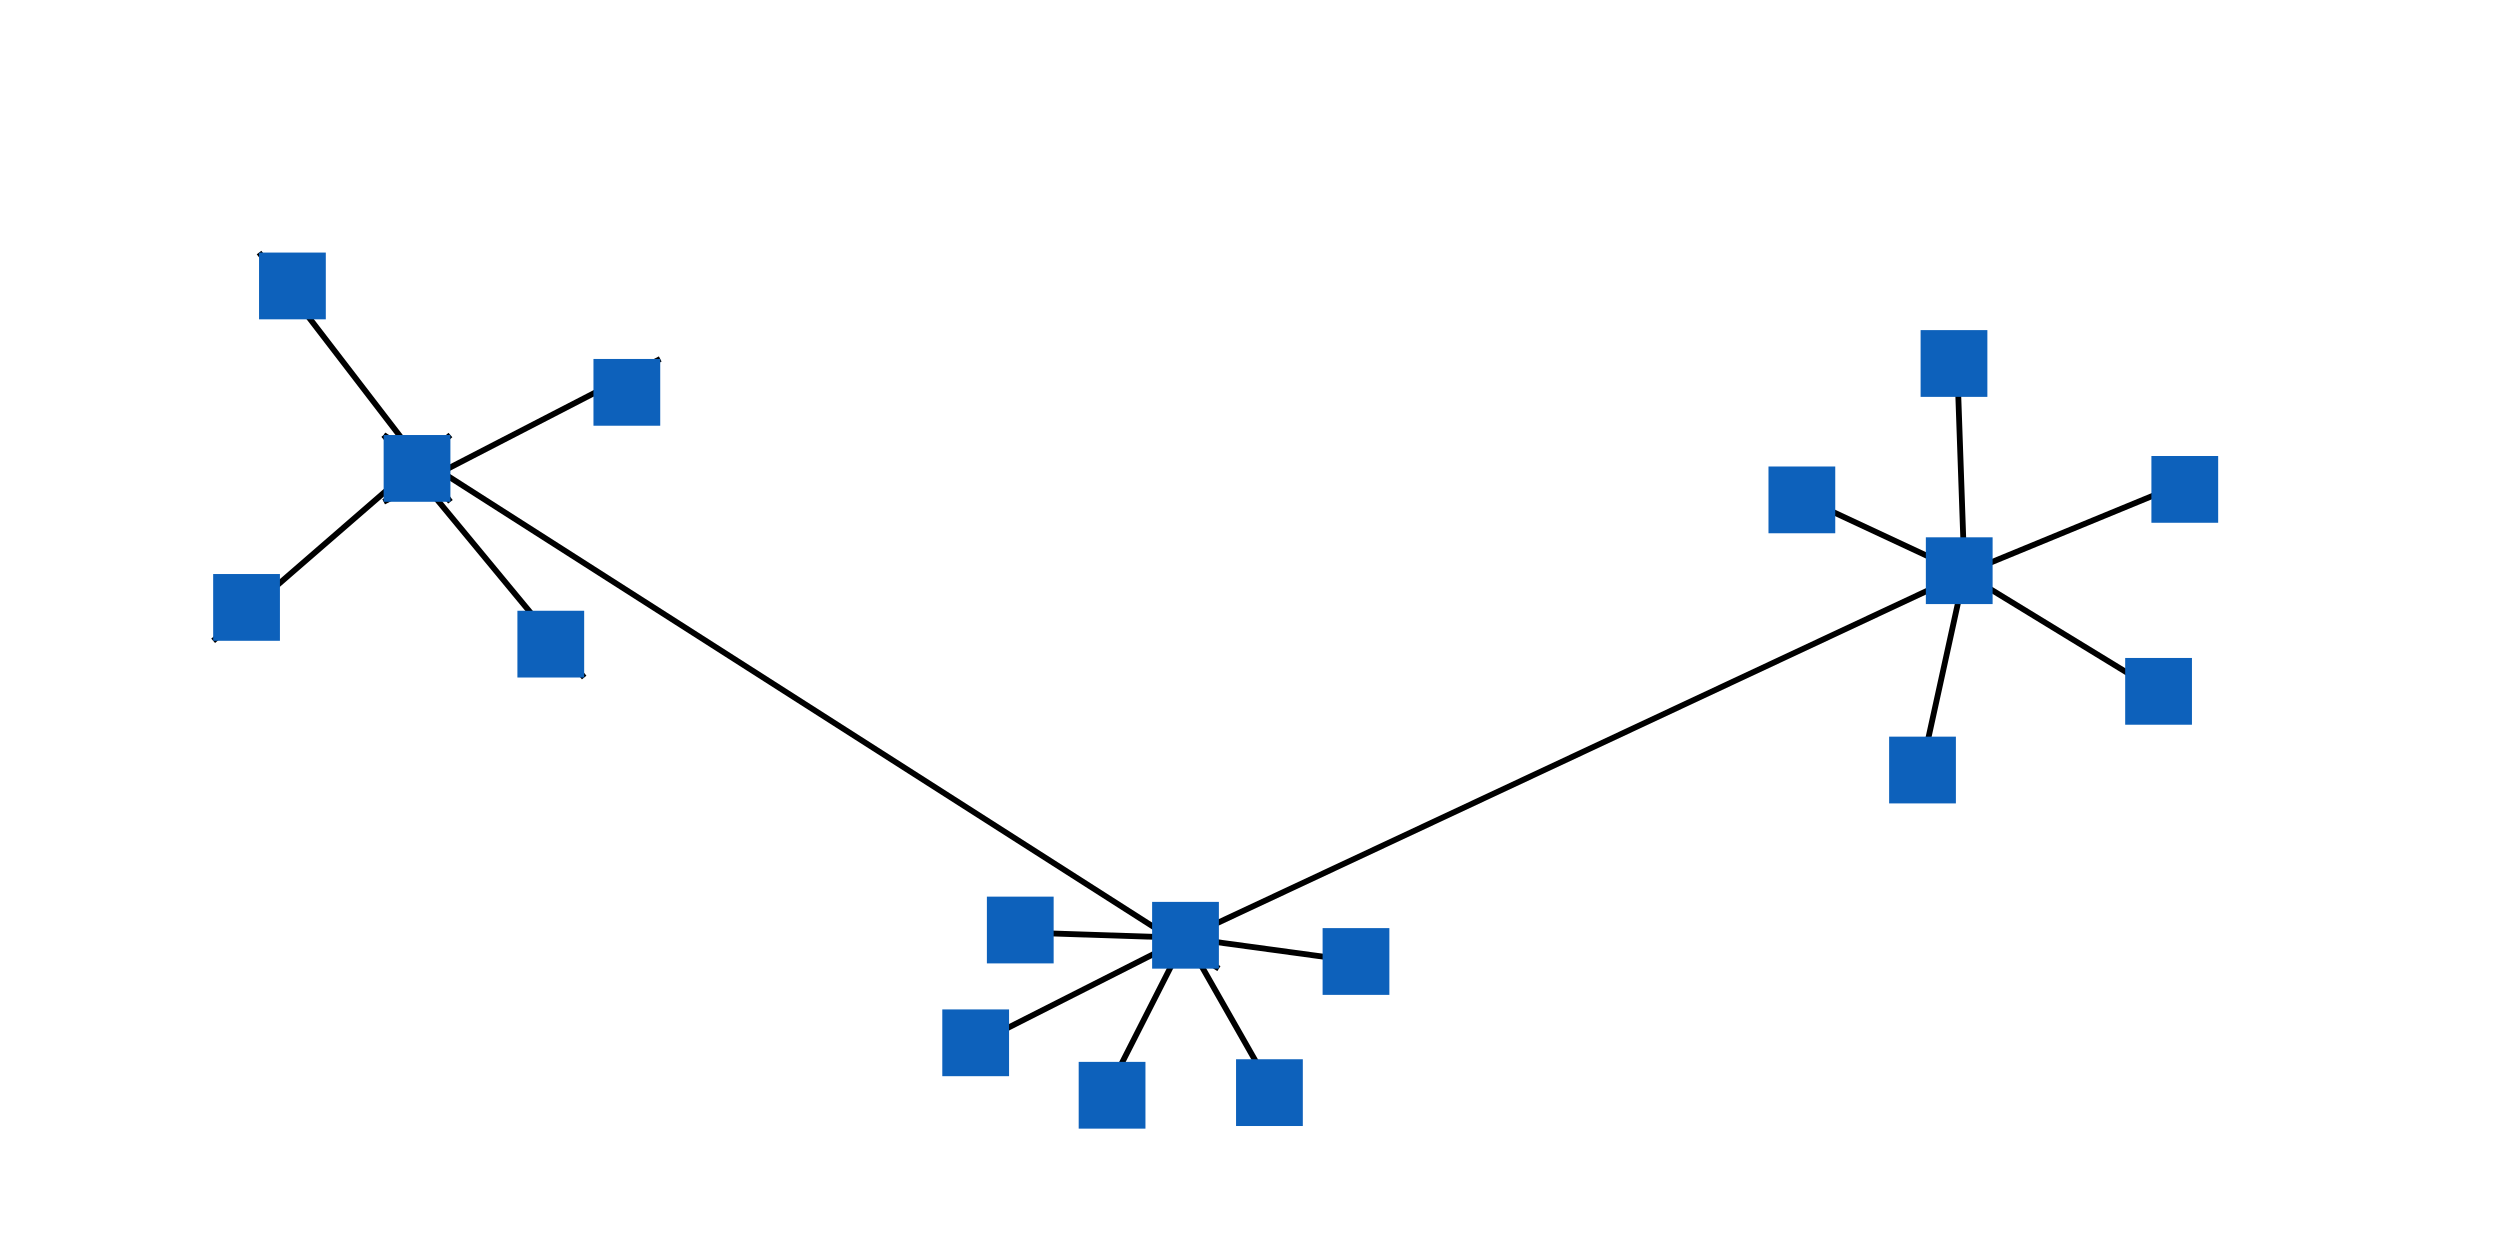 <?xml version="1.0" encoding="UTF-8" standalone="no"?><svg   xmlns:xhtml="http://www.w3.org/1999/xhtml"   xmlns:dc="http://purl.org/dc/elements/1.1/"   xmlns:cc="http://creativecommons.org/ns#"   xmlns:rdf="http://www.w3.org/1999/02/22-rdf-syntax-ns#"   xmlns:svg="http://www.w3.org/2000/svg"   xmlns="http://www.w3.org/2000/svg"   xmlns:sodipodi="http://sodipodi.sourceforge.net/DTD/sodipodi-0.dtd"   xmlns:inkscape="http://www.inkscape.org/namespaces/inkscape"   width="430"   height="215"   class="radarchart"   version="1.1"   id="svg264"   sodipodi:docname="radar.svg"   inkscape:version="0.92.1 r15371">  <path     style="fill:none;stroke:#000000;stroke-width:1px;stroke-linecap:butt;stroke-linejoin:miter;stroke-opacity:1"     d="m 310.823,85.979 27.067,12.631"     id="path4892"     inkscape:connector-curvature="0" />  <path     style="fill:none;stroke:#000000;stroke-width:1px;stroke-linecap:butt;stroke-linejoin:miter;stroke-opacity:1"     d="m 330.672,131.543 7.218,-32.932"     id="path4888"     inkscape:connector-curvature="0" />  <path     style="fill:none;stroke:#000000;stroke-width:1px;stroke-linecap:butt;stroke-linejoin:miter;stroke-opacity:1"     d="M 370.371,118.46 337.89,98.611"     id="path4886"     inkscape:connector-curvature="0" />  <path     style="fill:none;stroke:#000000;stroke-width:1px;stroke-linecap:butt;stroke-linejoin:miter;stroke-opacity:1"     d="M 376.235,82.821 337.89,98.611"     id="path4884"     inkscape:connector-curvature="0" />  <path     style="fill:none;stroke:#000000;stroke-width:1px;stroke-linecap:butt;stroke-linejoin:miter;stroke-opacity:1"     d="m 336.537,59.814 1.353,38.796"     id="path4880"     inkscape:connector-curvature="0" />  <path     style="fill:none;stroke:#000000;stroke-width:1px;stroke-linecap:butt;stroke-linejoin:miter;stroke-opacity:1"     d="M 337.89,98.611 203.907,161.317"     id="path4878"     inkscape:connector-curvature="0" />  <path     style="fill:none;stroke:#000000;stroke-width:1px;stroke-linecap:butt;stroke-linejoin:miter;stroke-opacity:1"     d="M 218.794,187.482 203.907,161.317"     id="path4876"     inkscape:connector-curvature="0" />  <path     style="fill:none;stroke:#000000;stroke-width:1px;stroke-linecap:butt;stroke-linejoin:miter;stroke-opacity:1"     d="m 190.373,187.933 13.534,-26.616"     id="path4874"     inkscape:connector-curvature="0" />  <path     style="fill:none;stroke:#000000;stroke-width:1px;stroke-linecap:butt;stroke-linejoin:miter;stroke-opacity:1"     d="m 168.268,179.361 35.639,-18.045"     id="path4872"     inkscape:connector-curvature="0" />  <path     style="fill:none;stroke:#000000;stroke-width:1px;stroke-linecap:butt;stroke-linejoin:miter;stroke-opacity:1"     d="m 176.389,160.414 27.518,0.902"     id="path4870"     inkscape:connector-curvature="0" />  <path     style="fill:none;stroke:#000000;stroke-width:1px;stroke-linecap:butt;stroke-linejoin:miter;stroke-opacity:1"     d="m 203.907,161.317 29.774,4.06"     id="path4868"     inkscape:connector-curvature="0" />  <path     style="fill:none;stroke:#000000;stroke-width:1px;stroke-linecap:butt;stroke-linejoin:miter;stroke-opacity:1"     d="M 209.649,166.607 65.986,74.824"     id="path4862"     inkscape:connector-curvature="0" />  <path     style="fill:none;stroke:#000000;stroke-width:1px;stroke-linecap:butt;stroke-linejoin:miter;stroke-opacity:1"     d="M 100.477,116.533 65.986,74.824"     id="path4860"     inkscape:connector-curvature="0" />  <path     style="fill:none;stroke:#000000;stroke-width:1px;stroke-linecap:butt;stroke-linejoin:miter;stroke-opacity:1"     d="M 36.664,110.217 77.47,74.824"     id="path4858"     inkscape:connector-curvature="0" />  <path     style="fill:none;stroke:#000000;stroke-width:1px;stroke-linecap:butt;stroke-linejoin:miter;stroke-opacity:1"     d="m 113.56,61.741 -47.573,24.566"     id="path4856"     inkscape:connector-curvature="0" />  <path     style="fill:none;stroke:#000000;stroke-width:1px;stroke-linecap:butt;stroke-linejoin:miter;stroke-opacity:1"     d="M 44.555,43.441 77.47,86.308"     id="path4854"     inkscape:connector-curvature="0" />    <defs     id="defs268" />  <sodipodi:namedview     pagecolor="#ffffff"     bordercolor="#666666"     borderopacity="1"     objecttolerance="10"     gridtolerance="10"     guidetolerance="10"     inkscape:pageopacity="0"     inkscape:pageshadow="2"     inkscape:window-width="2560"     inkscape:window-height="1018"     id="namedview266"     showgrid="false"     inkscape:zoom="2.2166975"     inkscape:cx="93.443576"     inkscape:cy="185.54332"     inkscape:window-x="-5"     inkscape:window-y="-5"     inkscape:window-maximized="1"     inkscape:current-layer="svg264" />  <xhtml:defs>    <xhtml:style       type="text/css"><![CDATA[.c3 svg { font-style: normal; font-variant: normal; font-weight: normal; font-stretch: normal; font-size: 10px; line-height: normal; font-family: sans-serif; -webkit-tap-highlight-color: transparent; }.c3 path, .c3 line { fill: none; stroke: rgb(0, 0, 0); }.c3 text { user-select: none; }.c3-legend-item-tile, .c3-xgrid-focus, .c3-ygrid, .c3-event-rect, .c3-bars path { shape-rendering: crispEdges; }.c3-chart-arc path { stroke: rgb(255, 255, 255); }.c3-chart-arc text { fill: rgb(255, 255, 255); font-size: 13px; }.c3-grid line { stroke: rgb(170, 170, 170); }.c3-grid text { fill: rgb(170, 170, 170); }.c3-xgrid, .c3-ygrid { stroke-dasharray: 3, 3; }.c3-text.c3-empty { fill: rgb(128, 128, 128); font-size: 2em; }.c3-line { stroke-width: 1px; }.c3-circle._expanded_ { stroke-width: 1px; stroke: white; }.c3-selected-circle { fill: white; stroke-width: 2px; }.c3-bar { stroke-width: 0; }.c3-bar._expanded_ { fill-opacity: 0.75; }.c3-target.c3-focused { opacity: 1; }.c3-target.c3-focused path.c3-line, .c3-target.c3-focused path.c3-step { stroke-width: 2px; }.c3-target.c3-defocused { opacity: 0.3 !important; }.c3-region { fill: steelblue; fill-opacity: 0.1; }.c3-brush .extent { fill-opacity: 0.1; }.c3-legend-item { font-size: 12px; }.c3-legend-item-hidden { opacity: 0.15; }.c3-legend-background { opacity: 0.75; fill: white; stroke: lightgray; stroke-width: 1; }.c3-title { font-style: normal; font-variant: normal; font-weight: normal; font-stretch: normal; font-size: 14px; line-height: normal; font-family: sans-serif; }.c3-tooltip-container { z-index: 10; }.c3-tooltip { border-collapse: collapse; border-spacing: 0px; background-color: rgb(255, 255, 255); empty-cells: show; box-shadow: rgb(119, 119, 119) 7px 7px 12px -9px; opacity: 0.9; }.c3-tooltip tr { border: 1px solid rgb(204, 204, 204); }.c3-tooltip th { background-color: rgb(170, 170, 170); font-size: 14px; padding: 2px 5px; text-align: left; color: rgb(255, 255, 255); }.c3-tooltip td { font-size: 13px; padding: 3px 6px; background-color: rgb(255, 255, 255); border-left: 1px dotted rgb(153, 153, 153); }.c3-tooltip td.value { text-align: right; }.c3-area { stroke-width: 0; opacity: 0.2; }.c3-chart-arcs-title { dominant-baseline: middle; font-size: 1.3em; }.c3-chart-arcs .c3-chart-arcs-background { fill: rgb(224, 224, 224); stroke: none; }.c3-chart-arcs .c3-chart-arcs-gauge-unit { fill: rgb(0, 0, 0); font-size: 16px; }.c3-chart-arcs .c3-chart-arcs-gauge-max { fill: rgb(119, 119, 119); }.c3-chart-arcs .c3-chart-arcs-gauge-min { fill: rgb(119, 119, 119); }.c3-chart-arc .c3-gauge-value { fill: rgb(0, 0, 0); }svg.c3 { font-style: normal; font-variant-ligatures: normal; font-variant-caps: normal; font-weight: normal; font-stretch: normal; font-size: 10px; line-height: normal; font-family: sans-serif; }svg.pcp text { font-size: 14px; }svg.pcp .foreground path { fill: none; stroke: rgb(152, 193, 222); stroke-opacity: 1; stroke-width: 3px; }svg.pcp .foreground path.fade { stroke: rgb(0, 0, 0); stroke-opacity: 0.05; }svg.pcp .axis line, svg.pcp .axis path { fill: none; stroke: rgb(68, 68, 68); stroke-width: 2px; shape-rendering: crispEdges; }svg.pcp .axis text { text-shadow: rgb(255, 255, 255) 0px 1px 0px; cursor: move; }svg.pcp .hide { display: none; }svg.pcp .brush .extent { fill-opacity: 0.3; stroke: rgb(255, 255, 255); shape-rendering: crispEdges; }svg.pcp .dimension { font-weight: 600; }.parset .dimension { cursor: ns-resize; }.parset .category { cursor: ew-resize; }.parset .dimension tspan.name { font-size: 1.5em; fill: rgb(51, 51, 51); font-weight: bold; }.parset .dimension tspan.sort { fill: rgb(0, 0, 0); cursor: pointer; opacity: 0; }.parset .dimension tspan.sort:hover { fill: rgb(51, 51, 51); }.parset .dimension:hover tspan.name { fill: rgb(0, 0, 0); }.parset .dimension:hover tspan.sort { opacity: 1; }.parset .dimension line { stroke: rgb(0, 0, 0); }.parset .dimension rect { stroke: none; fill-opacity: 0; }.parset .category:hover rect { fill-opacity: 0.3; }.parset .ribbon path { stroke-opacity: 0; fill-opacity: 0.5; }.parset .ribbon path.active { fill-opacity: 0.9; }.parset .ribbon-mouse path { fill-opacity: 0; }.parset .category-0 { fill: rgb(31, 119, 180); stroke: rgb(31, 119, 180); }.parset .category-1 { fill: rgb(255, 127, 14); stroke: rgb(255, 127, 14); }.parset .category-2 { fill: rgb(44, 160, 44); stroke: rgb(44, 160, 44); }.parset .category-3 { fill: rgb(214, 39, 40); stroke: rgb(214, 39, 40); }.parset .category-4 { fill: rgb(148, 103, 189); stroke: rgb(148, 103, 189); }.parset .category-5 { fill: rgb(140, 86, 75); stroke: rgb(140, 86, 75); }.parset .category-6 { fill: rgb(227, 119, 194); stroke: rgb(227, 119, 194); }.parset .category-7 { fill: rgb(127, 127, 127); stroke: rgb(127, 127, 127); }.parset .category-8 { fill: rgb(188, 189, 34); stroke: rgb(188, 189, 34); }.parset .category-9 { fill: rgb(23, 190, 207); stroke: rgb(23, 190, 207); }.parsets.tooltip { background-color: rgba(242, 242, 242, 0.6); position: absolute; padding: 5px; opacity: 100; }svg.box-svg { shape-rendering: crispEdges; }.box { font-style: normal; font-variant: normal; font-weight: normal; font-stretch: normal; font-size: 10px; line-height: normal; font-family: sans-serif; }.boxChart .axis line, .boxChart .axis path { fill: none; stroke: rgb(0, 0, 0); shape-rendering: crispEdges; }.box line, .box rect, .box circle { fill: rgb(255, 255, 255); stroke: rgb(0, 0, 0); stroke-width: 1px; }.box.subset1 line, .box.subset1 rect { stroke: rgb(228, 26, 28); }.box.subset2 line, .box.subset2 rect { stroke: rgb(55, 126, 184); }.box .center { stroke-dasharray: 3, 3; }.box .outlier { fill: none; stroke: rgb(119, 119, 119); }.rangeSlider .brush { stroke: rgb(170, 170, 170); shape-rendering: crispEdges; }.rangeSlider .brush .extent { stroke: rgb(255, 255, 255); fill: rgb(0, 0, 0); fill-opacity: 0.125; }.rangeSlider .brush .resize { stroke: rgb(170, 170, 170); fill: rgb(231, 231, 231); }.rangeSlider .brush .background { fill: rgb(245, 245, 245); stroke: none; }svg.rangeSlider .axis path, svg.rangeSlider .axis line { fill: none; stroke: rgb(0, 0, 0); shape-rendering: crispEdges; }.sub-menu-parent { display: inline-block; }.sub-menu-child { visibility: hidden; opacity: 0; position: fixed; left: 0px; width: 28%; transform: translateY(-2em); z-index: -1; transition: all 0.2s ease-in-out 0.5s; }.sub-menu-parent:hover .sub-menu-child { visibility: visible; opacity: 1; z-index: 1; transform: translateY(0%); transition-delay: 1s, 1s, 0.5s; }.sub-menu-child { background: rgb(255, 255, 255); }.included { background: rgb(49, 130, 189); color: rgb(255, 255, 255); }.included:hover { background: rgb(49, 130, 189); color: rgb(255, 255, 255); }.radar-chart .level { stroke: grey; stroke-width: 0.5; }.radar-chart .axis line { stroke: grey; stroke-width: 1; }.radar-chart .axis .legend { font-family: sans-serif; font-size: 10px; }.radar-chart .axis .legend.top { }.radar-chart .axis .legend.left { text-anchor: start; }.radar-chart .axis .legend.middle { text-anchor: middle; }.radar-chart .axis .legend.right { text-anchor: end; }.radar-chart .tooltip { font-family: sans-serif; font-size: 13px; transition: opacity 200ms; opacity: 0; }.radar-chart .tooltip.visible { opacity: 1; }.radar-chart .area { stroke-width: 2; fill-opacity: 0.5; }.radar-chart.focus .area { fill-opacity: 0.1; }.radar-chart.focus .area.focused { fill-opacity: 0.7; }.radar-chart .circle { fill-opacity: 0; }.radar-chart .area, .radar-chart .circle { transition: opacity 300ms, fill-opacity 200ms; }.radar-chart .d3-enter, .radar-chart .d3-exit { opacity: 0; }.radar-chart .area { fill-opacity: 0.4; stroke-opacity: 0.4; }.radar-chart.focus .area { fill-opacity: 0.2; }.radar-chart.focus .area.focused { fill-opacity: 0.8; stroke-opacity: 1; }.active-circle { stroke: black; fill-opacity: 0.9 !important; }.label-focused { font-weight: bold; }.radar-tooltip { z-index: -1; position: absolute; text-align: center; width: 60px; height: 28px; padding: 2px; font-style: normal; font-variant: normal; font-stretch: normal; line-height: normal; font-family: sans-serif; background: lightsteelblue; border: 0px; border-radius: 8px; pointer-events: none; font-weight: bold; font-size: 14px; }#circle-open-files { display: inline-block; width: 8px; height: 8px; border-radius: 5px; background: purple; }]]></xhtml:style>  </xhtml:defs>  <rect     style="fill:#0d61bb;fill-opacity:1;stroke:none;stroke-width:3.78;stroke-linecap:butt;stroke-linejoin:miter;stroke-miterlimit:4;stroke-dasharray:none;stroke-dashoffset:0;stroke-opacity:1"     id="rect4747"     width="11.484"     height="11.484"     x="44.555"     y="43.441" />  <rect     style="fill:#0d61bb;fill-opacity:1;stroke:none;stroke-width:3.78;stroke-linecap:butt;stroke-linejoin:miter;stroke-miterlimit:4;stroke-dasharray:none;stroke-dashoffset:0;stroke-opacity:1"     id="rect4747-0"     width="11.484"     height="11.484"     x="102.076"     y="61.741" />  <rect     style="fill:#0d61bb;fill-opacity:1;stroke:none;stroke-width:3.78;stroke-linecap:butt;stroke-linejoin:miter;stroke-miterlimit:4;stroke-dasharray:none;stroke-dashoffset:0;stroke-opacity:1"     id="rect4747-3"     width="11.484"     height="11.484"     x="36.664"     y="98.733" />  <rect     style="fill:#0d61bb;fill-opacity:1;stroke:none;stroke-width:3.78;stroke-linecap:butt;stroke-linejoin:miter;stroke-miterlimit:4;stroke-dasharray:none;stroke-dashoffset:0;stroke-opacity:1"     id="rect4747-1"     width="11.484"     height="11.484"     x="88.994"     y="105.049" />  <rect     style="fill:#0d61bb;fill-opacity:1;stroke:none;stroke-width:3.78;stroke-linecap:butt;stroke-linejoin:miter;stroke-miterlimit:4;stroke-dasharray:none;stroke-dashoffset:0;stroke-opacity:1"     id="rect4747-4"     width="11.484"     height="11.484"     x="65.986"     y="74.824" />  <rect     style="fill:#0d61bb;fill-opacity:1;stroke:none;stroke-width:3.78;stroke-linecap:butt;stroke-linejoin:miter;stroke-miterlimit:4;stroke-dasharray:none;stroke-dashoffset:0;stroke-opacity:1"     id="rect4747-9"     width="11.484"     height="11.484"     x="304.179"     y="80.237" />  <rect     style="fill:#0d61bb;fill-opacity:1;stroke:none;stroke-width:3.78;stroke-linecap:butt;stroke-linejoin:miter;stroke-miterlimit:4;stroke-dasharray:none;stroke-dashoffset:0;stroke-opacity:1"     id="rect4747-19"     width="11.484"     height="11.484"     x="370.042"     y="78.433" />  <rect     style="fill:#0d61bb;fill-opacity:1;stroke:none;stroke-width:3.78;stroke-linecap:butt;stroke-linejoin:miter;stroke-miterlimit:4;stroke-dasharray:none;stroke-dashoffset:0;stroke-opacity:1"     id="rect4747-7"     width="11.484"     height="11.484"     x="365.531"     y="113.169" />  <rect     style="fill:#0d61bb;fill-opacity:1;stroke:none;stroke-width:3.78;stroke-linecap:butt;stroke-linejoin:miter;stroke-miterlimit:4;stroke-dasharray:none;stroke-dashoffset:0;stroke-opacity:1"     id="rect4747-77"     width="11.484"     height="11.484"     x="324.93"     y="126.703" />  <rect     style="fill:#0d61bb;fill-opacity:1;stroke:none;stroke-width:3.78;stroke-linecap:butt;stroke-linejoin:miter;stroke-miterlimit:4;stroke-dasharray:none;stroke-dashoffset:0;stroke-opacity:1"     id="rect4747-42"     width="11.484"     height="11.484"     x="331.246"     y="92.418" />  <rect     style="fill:#0d61bb;fill-opacity:1;stroke:none;stroke-width:3.78;stroke-linecap:butt;stroke-linejoin:miter;stroke-miterlimit:4;stroke-dasharray:none;stroke-dashoffset:0;stroke-opacity:1"     id="rect4747-33"     width="11.484"     height="11.484"     x="330.344"     y="56.779" />  <rect     style="fill:#0d61bb;fill-opacity:1;stroke:none;stroke-width:3.78;stroke-linecap:butt;stroke-linejoin:miter;stroke-miterlimit:4;stroke-dasharray:none;stroke-dashoffset:0;stroke-opacity:1"     id="rect4747-6"     width="11.484"     height="11.484"     x="169.744"     y="154.221" />  <rect     style="fill:#0d61bb;fill-opacity:1;stroke:none;stroke-width:3.78;stroke-linecap:butt;stroke-linejoin:miter;stroke-miterlimit:4;stroke-dasharray:none;stroke-dashoffset:0;stroke-opacity:1"     id="rect4747-31"     width="11.484"     height="11.484"     x="162.075"     y="173.62" />  <rect     style="fill:#0d61bb;fill-opacity:1;stroke:none;stroke-width:3.78;stroke-linecap:butt;stroke-linejoin:miter;stroke-miterlimit:4;stroke-dasharray:none;stroke-dashoffset:0;stroke-opacity:1"     id="rect4747-14"     width="11.484"     height="11.484"     x="227.488"     y="159.635" />  <rect     style="fill:#0d61bb;fill-opacity:1;stroke:none;stroke-width:3.78;stroke-linecap:butt;stroke-linejoin:miter;stroke-miterlimit:4;stroke-dasharray:none;stroke-dashoffset:0;stroke-opacity:1"     id="rect4747-70"     width="11.484"     height="11.484"     x="198.165"     y="155.124" />  <rect     style="fill:#0d61bb;fill-opacity:1;stroke:none;stroke-width:3.78;stroke-linecap:butt;stroke-linejoin:miter;stroke-miterlimit:4;stroke-dasharray:none;stroke-dashoffset:0;stroke-opacity:1"     id="rect4747-95"     width="11.484"     height="11.484"     x="212.601"     y="182.191" />  <rect     style="fill:#0d61bb;fill-opacity:1;stroke:none;stroke-width:3.78;stroke-linecap:butt;stroke-linejoin:miter;stroke-miterlimit:4;stroke-dasharray:none;stroke-dashoffset:0;stroke-opacity:1"     id="rect4747-5"     width="11.484"     height="11.484"     x="185.534"     y="182.642" />  <path     style="fill:none;stroke:#000000;stroke-width:1px;stroke-linecap:butt;stroke-linejoin:miter;stroke-opacity:1"     d="M 337.89,98.611 Z"     id="path4882"     inkscape:connector-curvature="0" /></svg>